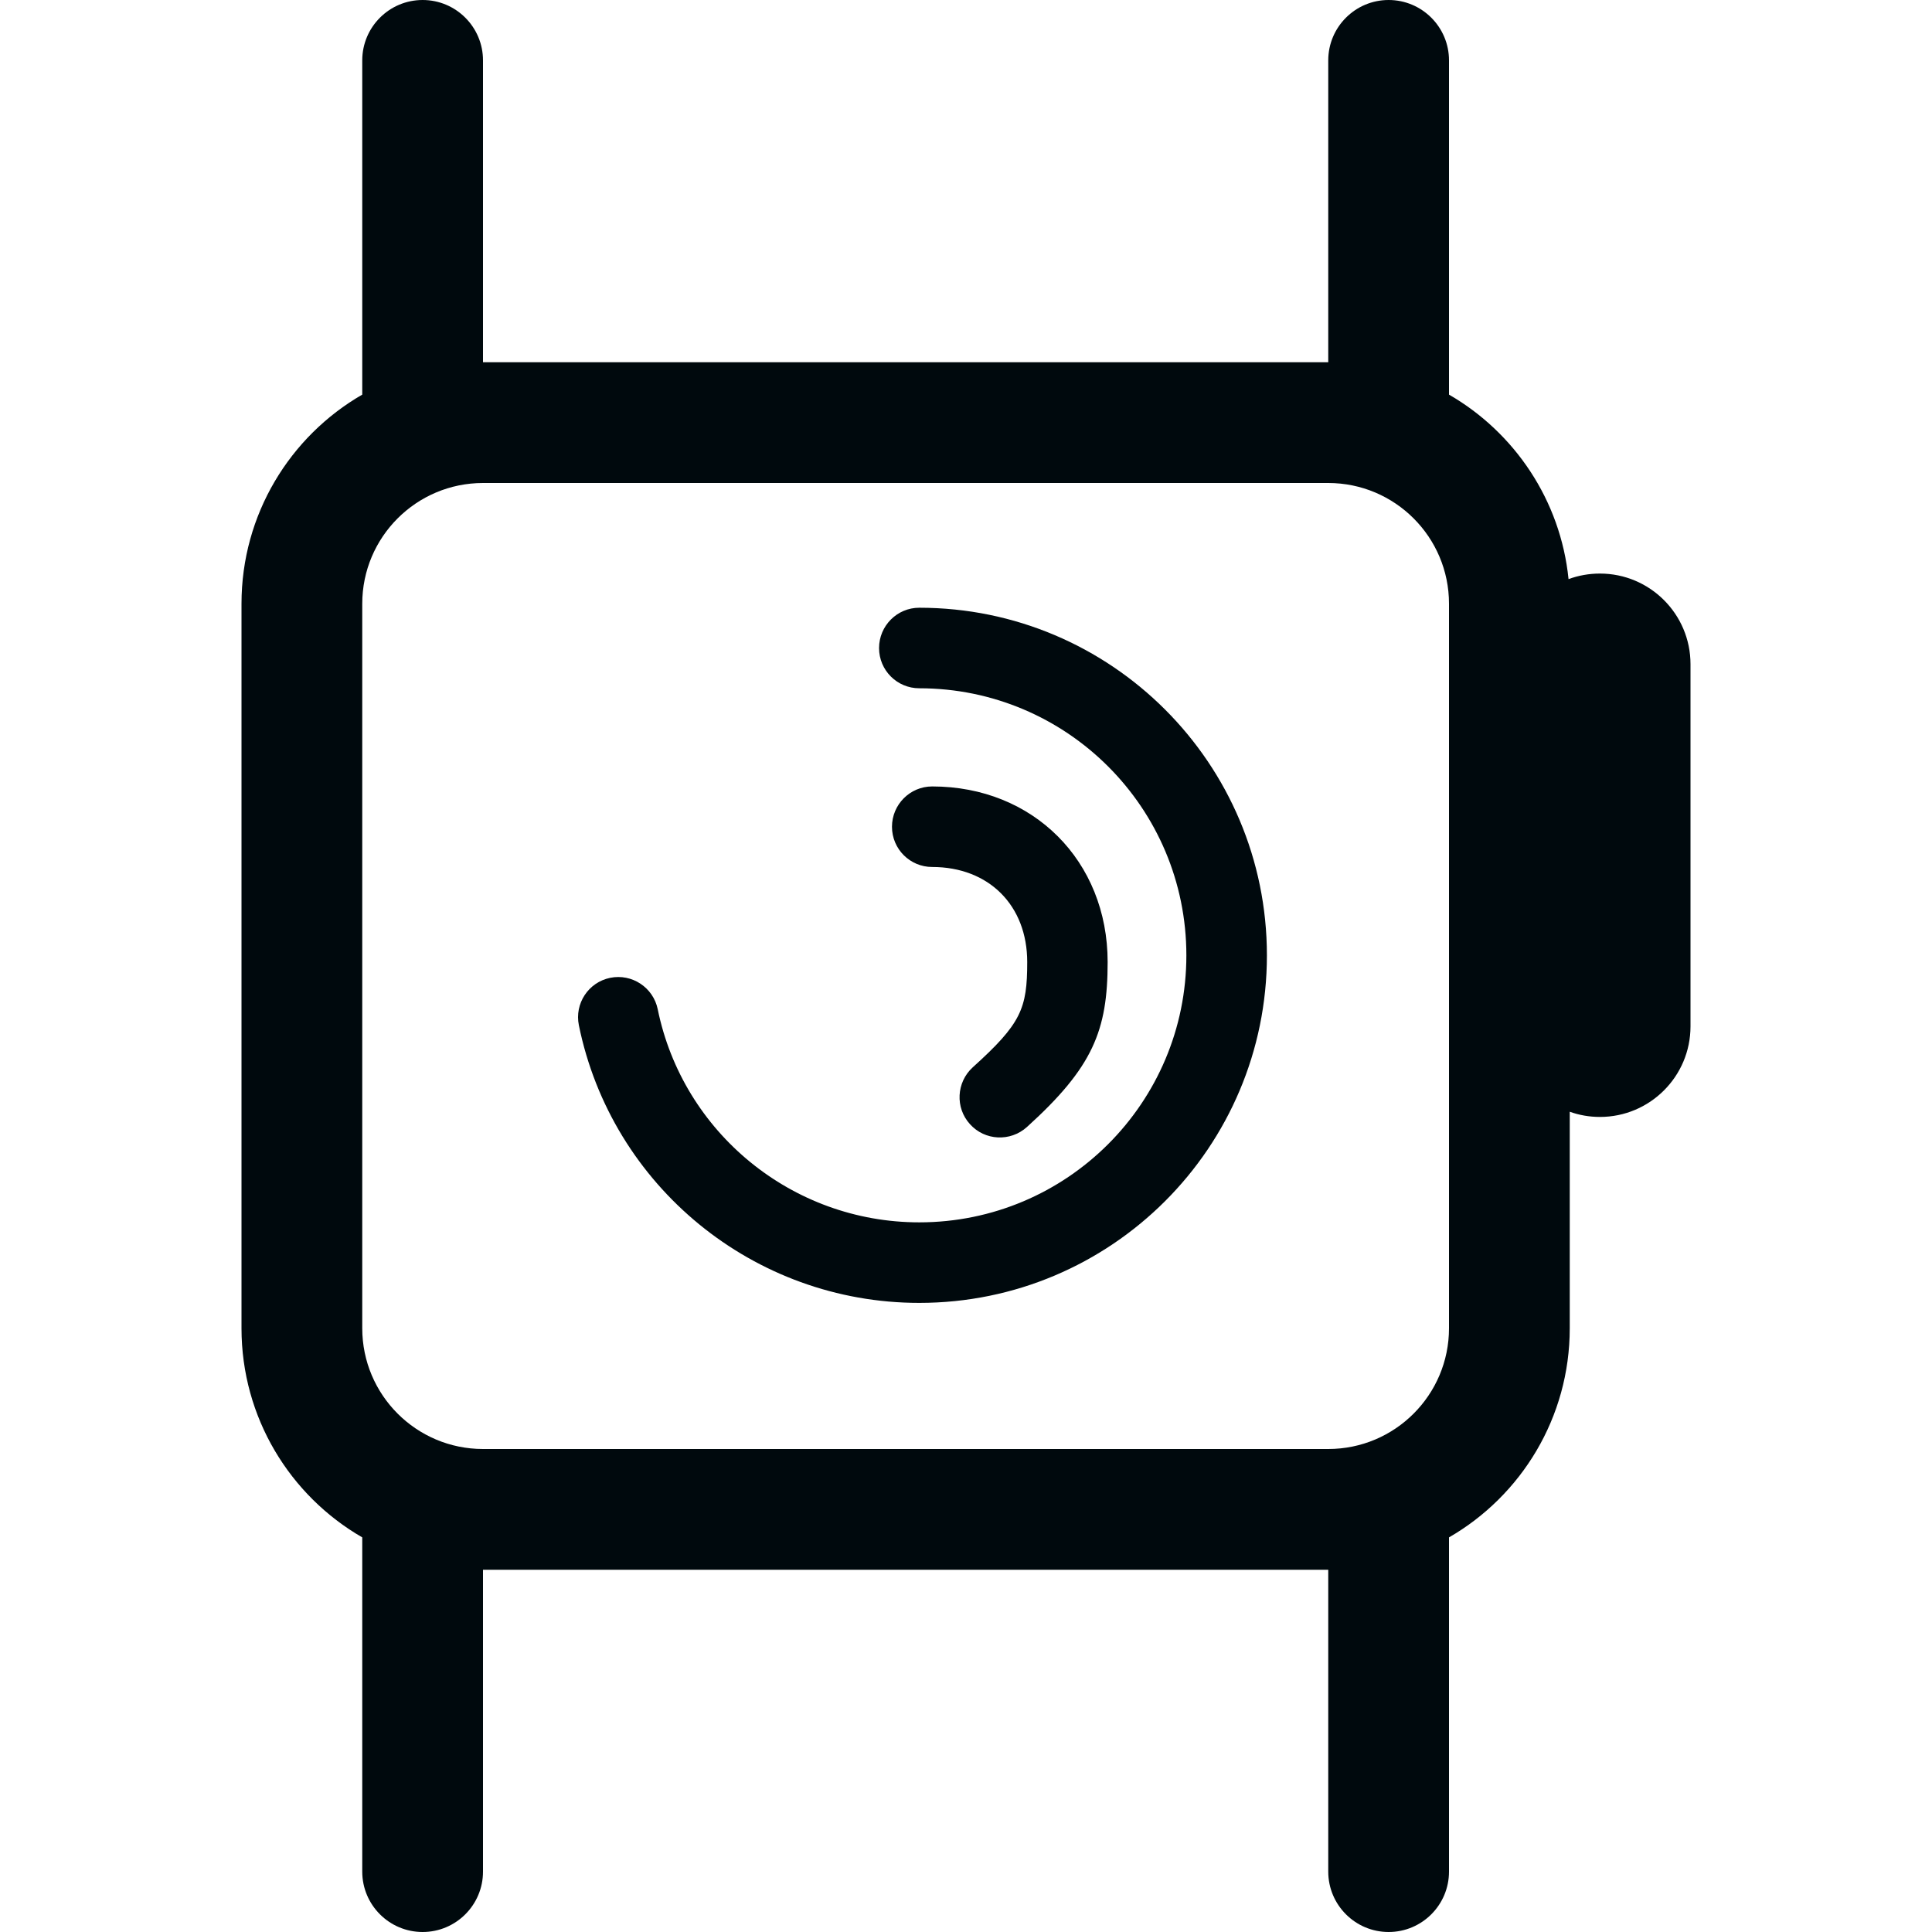 <?xml version="1.0" encoding="UTF-8"?>
<svg width="16px" height="16px" viewBox="0 0 16 16" version="1.1" xmlns="http://www.w3.org/2000/svg" xmlns:xlink="http://www.w3.org/1999/xlink">
    <!-- Generator: Sketch 60.1 (88133) - https://sketch.com -->
    <title>Networking/Endpoints/smart-watch/smart-watch_16</title>
    <desc>Created with Sketch.</desc>
    <g id="Networking/Endpoints/smart-watch/smart-watch_16" stroke="none" stroke-width="1" fill="none" fill-rule="evenodd">
        <path d="M11,3 L11,0.5 C11,0.224 11.224,0 11.5,0 C11.776,0 12,0.224 12,0.5 L12,3.268 C12.542,3.581 12.924,4.142 12.99,4.796 C13.071,4.766 13.159,4.75 13.25,4.75 C13.664,4.75 14,5.086 14,5.5 L14,8.5 C14,8.914 13.664,9.25 13.25,9.25 C13.162,9.25 13.078,9.235 13,9.207 L13,11 C13,11.74 12.598,12.387 12,12.732 L12,15.5 C12,15.776 11.776,16 11.5,16 C11.224,16 11,15.776 11,15.5 L11,13 L4,13 L4,15.5 C4,15.776 3.776,16 3.5,16 C3.224,16 3,15.776 3,15.5 L3,12.732 C2.402,12.387 2,11.74 2,11 L2,5 C2,4.26 2.402,3.613 3,3.268 L3,0.5 C3,0.224 3.224,0 3.5,0 C3.776,0 4,0.224 4,0.5 L4,3 L11,3 Z M4,4 C3.448,4 3,4.448 3,5 L3,11 C3,11.552 3.448,12 4,12 L11,12 C11.552,12 12,11.552 12,11 L12,5 C12,4.448 11.552,4 11,4 L4,4 Z M7.72,7.18 C7.536,7.18 7.387,7.031 7.387,6.847 C7.387,6.663 7.536,6.513 7.72,6.513 C8.557,6.513 9.173,7.13 9.173,7.967 C9.173,8.535 9.051,8.839 8.504,9.334 C8.367,9.457 8.156,9.447 8.033,9.31 C7.909,9.174 7.92,8.963 8.056,8.839 C8.457,8.477 8.507,8.354 8.507,7.967 C8.507,7.498 8.189,7.18 7.72,7.18 Z M7.613,5.7 C7.429,5.7 7.28,5.551 7.28,5.367 C7.28,5.183 7.429,5.033 7.613,5.033 C9.203,5.033 10.492,6.322 10.492,7.912 C10.492,9.502 9.203,10.79 7.613,10.79 C6.24,10.79 5.065,9.821 4.794,8.491 C4.757,8.311 4.873,8.135 5.053,8.098 C5.234,8.061 5.41,8.178 5.447,8.358 C5.655,9.378 6.558,10.123 7.613,10.123 C8.835,10.123 9.825,9.133 9.825,7.912 C9.825,6.69 8.835,5.7 7.613,5.7 Z" id="smart-watch_16" fill="#00090D"></path>
    </g>
</svg>
